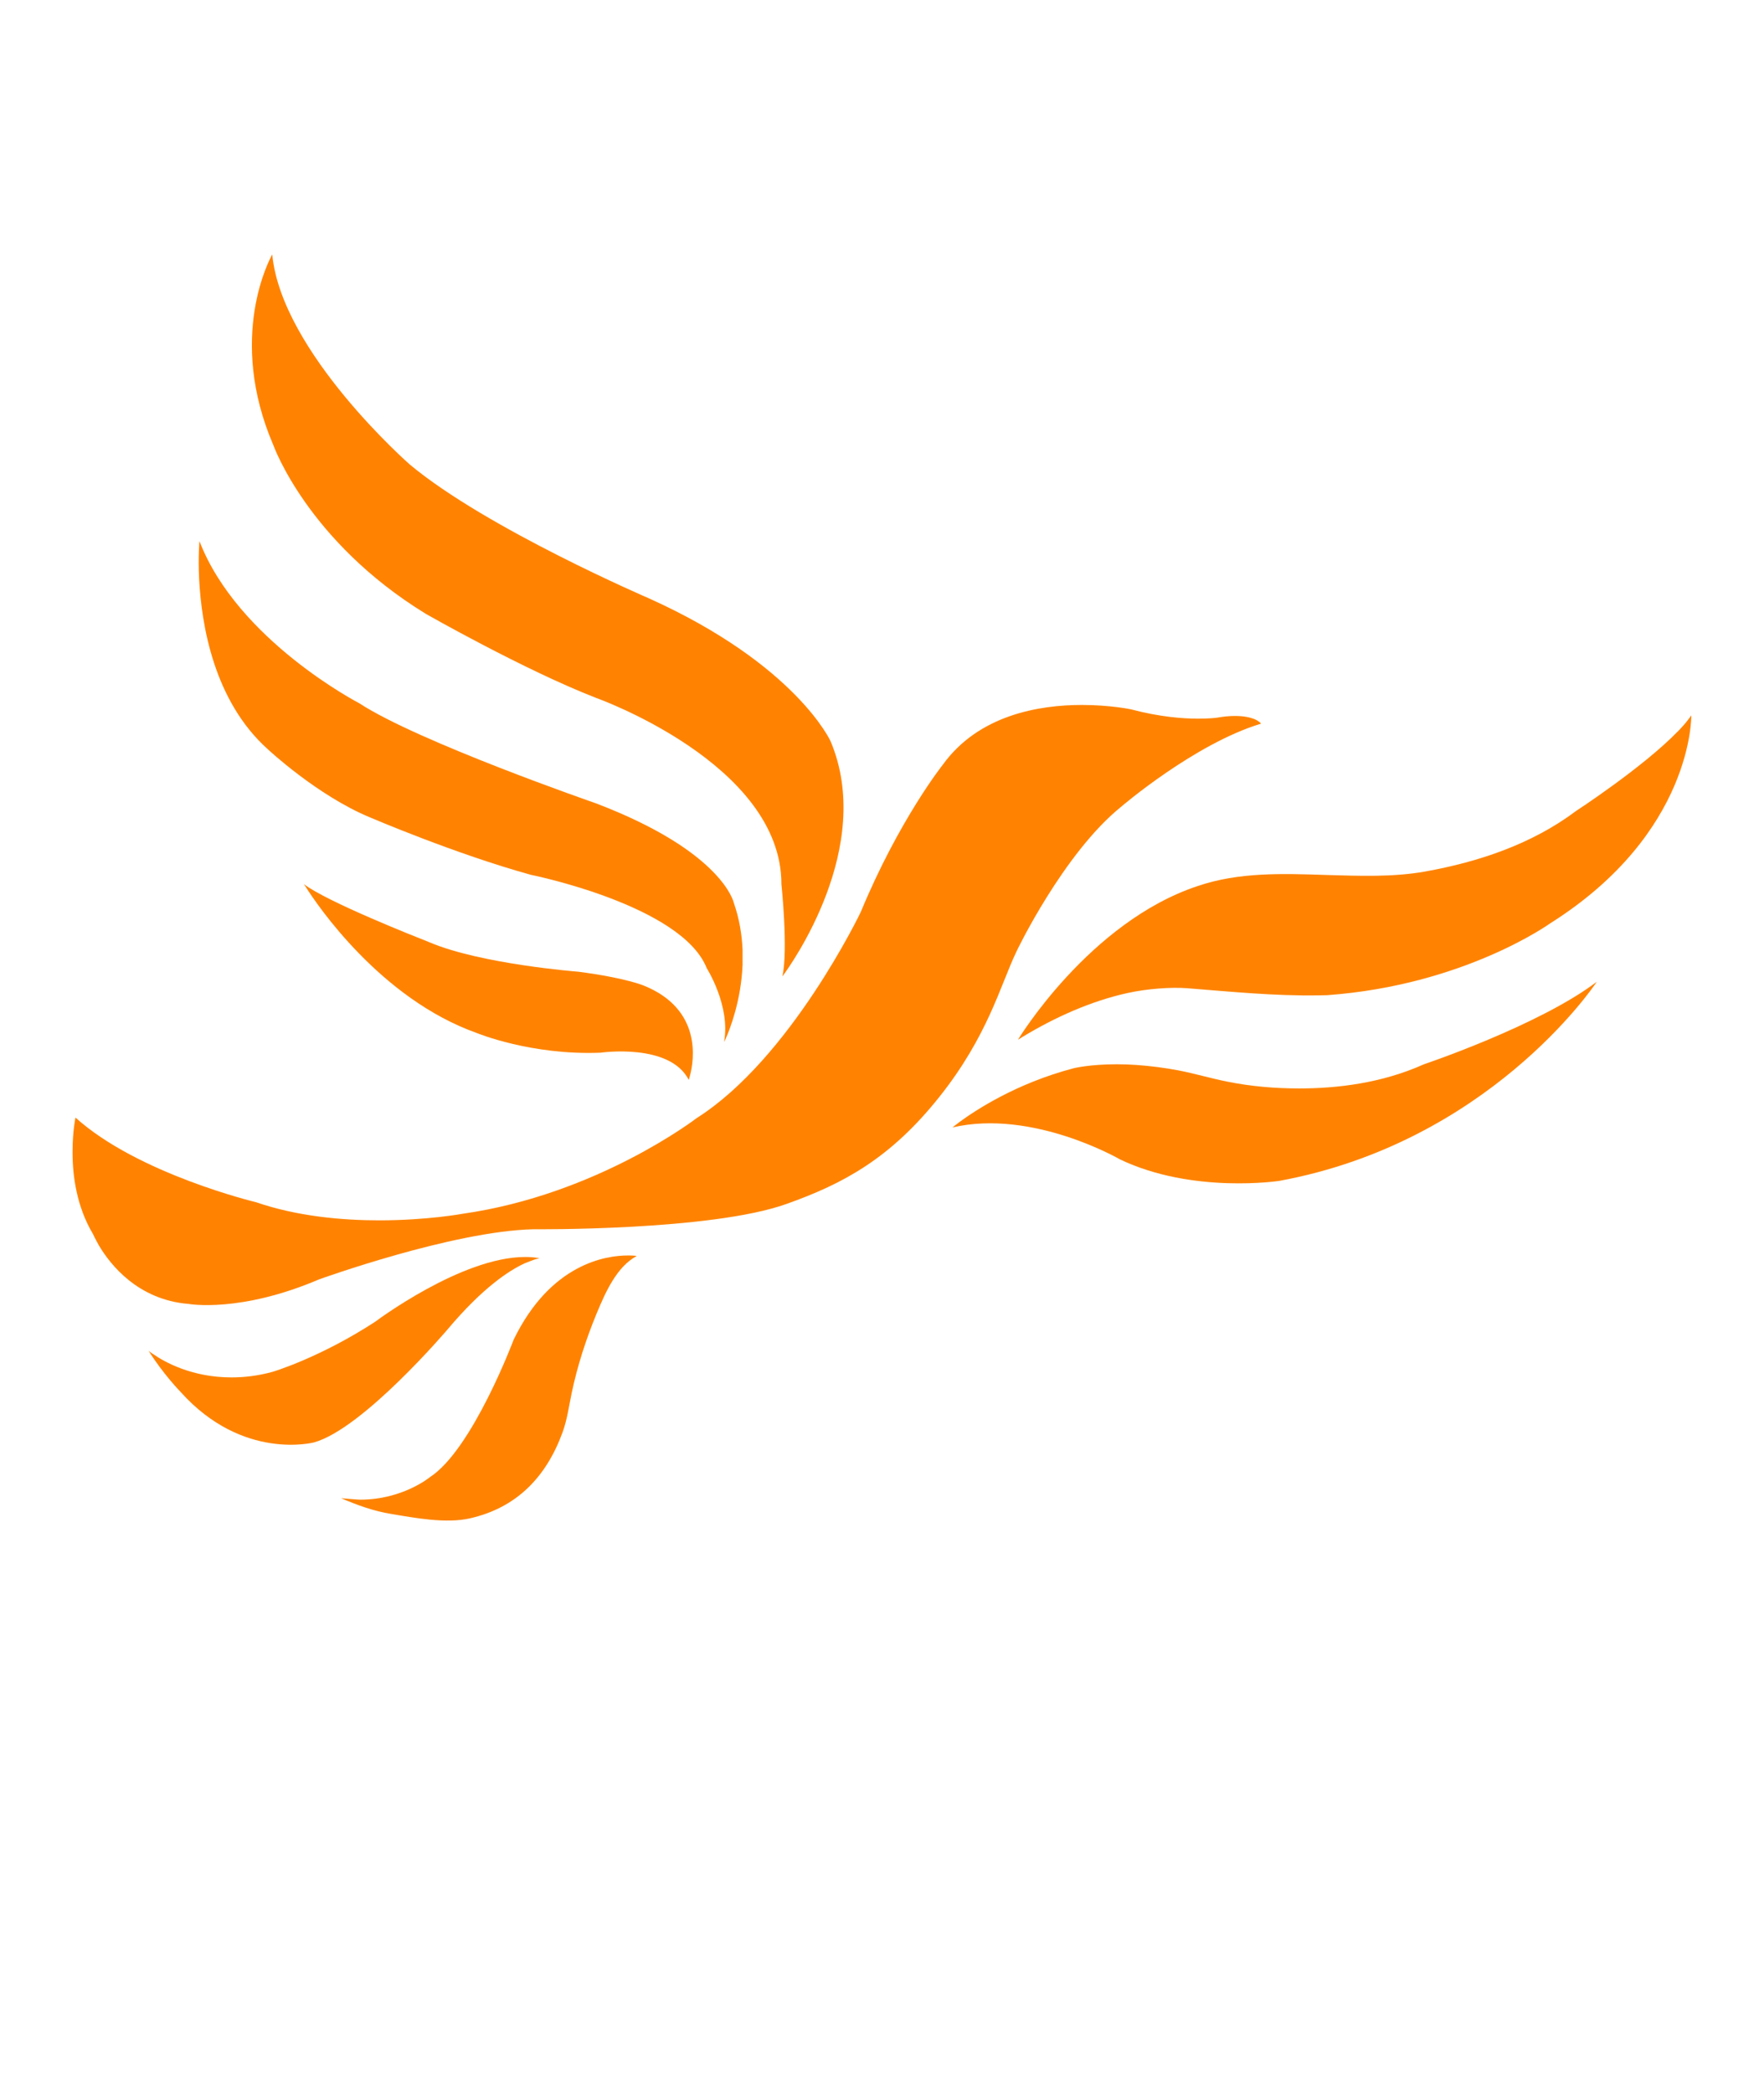 <?xml version="1.0" encoding="windows-1252"?>
<!-- Generator: Adobe Illustrator 16.0.1, SVG Export Plug-In . SVG Version: 6.00 Build 0)  -->
<!DOCTYPE svg PUBLIC "-//W3C//DTD SVG 1.1//EN" "http://www.w3.org/Graphics/SVG/1.1/DTD/svg11.dtd">
<svg version="1.1" id="Layer_1" xmlns="http://www.w3.org/2000/svg" xmlns:xlink="http://www.w3.org/1999/xlink" x="0px" y="0px" width="43px" height="51px" viewBox="0 0 43 51" enable-background="new 0 0 43 51" xml:space="preserve">
<path fill="#FF8300" d="M15.7,24.018c0,0-0.423-0.187-1.601-0.341c0,0-2.365-0.182-3.625-0.715c0,0-0.01-0.004-0.029-0.012  c-0.272-0.107-2.479-0.977-3.038-1.408c0,0,0.016,0.024,0.045,0.067c0.272,0.433,1.823,2.729,4.172,3.562  c0,0,1.321,0.547,3.015,0.479c0,0,1.688-0.246,2.151,0.664c0,0,0.012-0.041,0.03-0.109C16.921,25.825,17.113,24.591,15.7,24.018z"/>
<path fill="#FF8300" d="M15.302,30.591c-0.521,0-1.879,0.191-2.782,2.054c0,0-1.002,2.671-2.037,3.345c0,0-0.662,0.551-1.703,0.551  c-0.057,0-0.404-0.031-0.465-0.035c0.403,0.17,0.785,0.312,1.223,0.383c0.576,0.097,1.336,0.24,1.918,0.107  c1.143-0.26,1.861-1.01,2.258-2.098c0.113-0.312,0.154-0.632,0.221-0.953c0.14-0.668,0.354-1.326,0.615-1.955  c0.205-0.49,0.479-1.123,0.971-1.386c0,0-0.063-0.013-0.18-0.013H15.302z"/>
<path fill="#FF8300" d="M31.677,26.521c-0.598,0-1.194-0.05-1.776-0.169c-0.394-0.079-0.774-0.193-1.17-0.27  c-0.34-0.064-0.685-0.109-1.028-0.133c-0.16-0.011-0.32-0.017-0.479-0.017c-0.668,0-1.052,0.097-1.052,0.097  c-1.409,0.369-2.403,1.032-2.782,1.309c-0.109,0.082-0.171,0.133-0.171,0.133c1.959-0.455,4.087,0.781,4.087,0.781  c1.772,0.844,3.881,0.521,3.881,0.521c5.071-0.936,7.637-4.699,7.731-4.843l0.004-0.007c-1.396,1.062-4.211,2.009-4.211,2.009  C33.68,26.396,32.583,26.521,31.677,26.521z"/>
<path fill="#FF8300" d="M27.325,19.661c0,0,1.788-1.537,3.416-2.029c0,0-0.043-0.059-0.166-0.112  c-0.101-0.038-0.248-0.075-0.468-0.075c-0.127,0-0.274,0.012-0.446,0.043c0,0-0.162,0.023-0.455,0.023  c-0.36,0-0.929-0.04-1.636-0.227c0,0-0.502-0.107-1.198-0.107c-1.043,0-2.517,0.244-3.392,1.459c0,0-1.067,1.341-1.999,3.589  c0,0-1.707,3.569-4.002,5.021c0,0-2.416,1.86-5.696,2.328c0,0-0.867,0.161-2.039,0.161c-0.908,0-2-0.097-3.004-0.442  c0,0-2.878-0.688-4.4-2.062c0,0-0.071,0.334-0.071,0.816v0.045c0,0.562,0.1,1.311,0.498,1.977c0,0,0.053,0.117,0.135,0.26H2.398  c0.002,0.002,0.006,0.008,0.009,0.01c0.002,0.006,0.004,0.008,0.006,0.014h0.002c0.272,0.457,0.946,1.322,2.188,1.419  c0,0,1.242,0.226,3.176-0.599c0,0,3.244-1.174,5.222-1.221c0,0,4.33,0.043,6.172-0.617c1.392-0.494,2.535-1.115,3.722-2.604  c1.187-1.488,1.494-2.735,1.877-3.533C24.771,23.191,25.919,20.798,27.325,19.661z"/>
<path fill="#FF8300" d="M10.378,14.956c0,0,2.396,1.367,4.147,2.047c0,0,4.525,1.604,4.523,4.539c0,0,0.17,1.608,0.023,2.25  l0.016-0.021c0.182-0.246,2.248-3.125,1.16-5.709c0,0-0.84-1.862-4.418-3.478c0,0-3.963-1.701-5.838-3.264  c0,0-3.127-2.737-3.355-5.12L6.634,6.205c-0.051,0.09-1.105,2.011,0.031,4.646C6.667,10.855,7.495,13.186,10.378,14.956z"/>
<path fill="#FF8300" d="M6.527,18.255c0,0,1.207,1.131,2.498,1.664c0,0,2.072,0.888,3.916,1.397c0,0,3.681,0.739,4.287,2.276  c0,0,0.584,0.918,0.422,1.795c0,0,0.019-0.028,0.041-0.082l0,0c0.103-0.23,0.373-0.922,0.41-1.789v-0.379  c-0.016-0.364-0.078-0.752-0.215-1.143c0,0-0.266-1.244-3.365-2.422c0,0-4.334-1.5-5.764-2.437c0,0-2.963-1.531-3.895-3.949  c0,0-0.035,0.367-0.008,0.921C4.911,15.216,5.21,17.075,6.527,18.255z"/>
<path fill="#FF8300" d="M10.907,32.396c0.864-1.029,1.514-1.445,1.885-1.615c0.092-0.033,0.179-0.074,0.271-0.101  c0.054-0.015,0.09-0.021,0.09-0.021l-0.026-0.004c-0.106-0.021-0.217-0.027-0.33-0.027c-1.555,0-3.649,1.576-3.649,1.576  c-1.351,0.881-2.5,1.221-2.5,1.221c-0.363,0.1-0.699,0.137-1.006,0.137c-0.972,0-1.64-0.382-1.9-0.562  c-0.082-0.051-0.121-0.088-0.121-0.088c0.365,0.582,0.787,1.01,0.787,1.01c1.514,1.685,3.25,1.223,3.25,1.223  C8.859,34.805,10.907,32.396,10.907,32.396z"/>
<path fill="#FF8300" d="M41.177,17.501l-0.008,0.01c-0.073,0.102-0.162,0.199-0.265,0.307v-0.002  c-0.846,0.877-2.487,1.945-2.487,1.945c-1.071,0.805-2.369,1.24-3.679,1.475c-0.782,0.139-1.594,0.107-2.401,0.084  c-1.067-0.035-2.135-0.074-3.144,0.27c-2.647,0.879-4.379,3.744-4.379,3.744c0.041-0.023,0.082-0.049,0.123-0.078  c-0.002,0.002-0.004,0.004-0.006,0.006c0.776-0.471,1.668-0.873,2.56-1.067c0.473-0.104,1.053-0.146,1.448-0.116  c1.065,0.084,2.123,0.191,3.192,0.174c0.076,0,0.146-0.002,0.218-0.004c3.342-0.242,5.438-1.75,5.438-1.75  c3.496-2.205,3.441-5.068,3.441-5.068C41.214,17.45,41.195,17.475,41.177,17.501z"/>
</svg>
